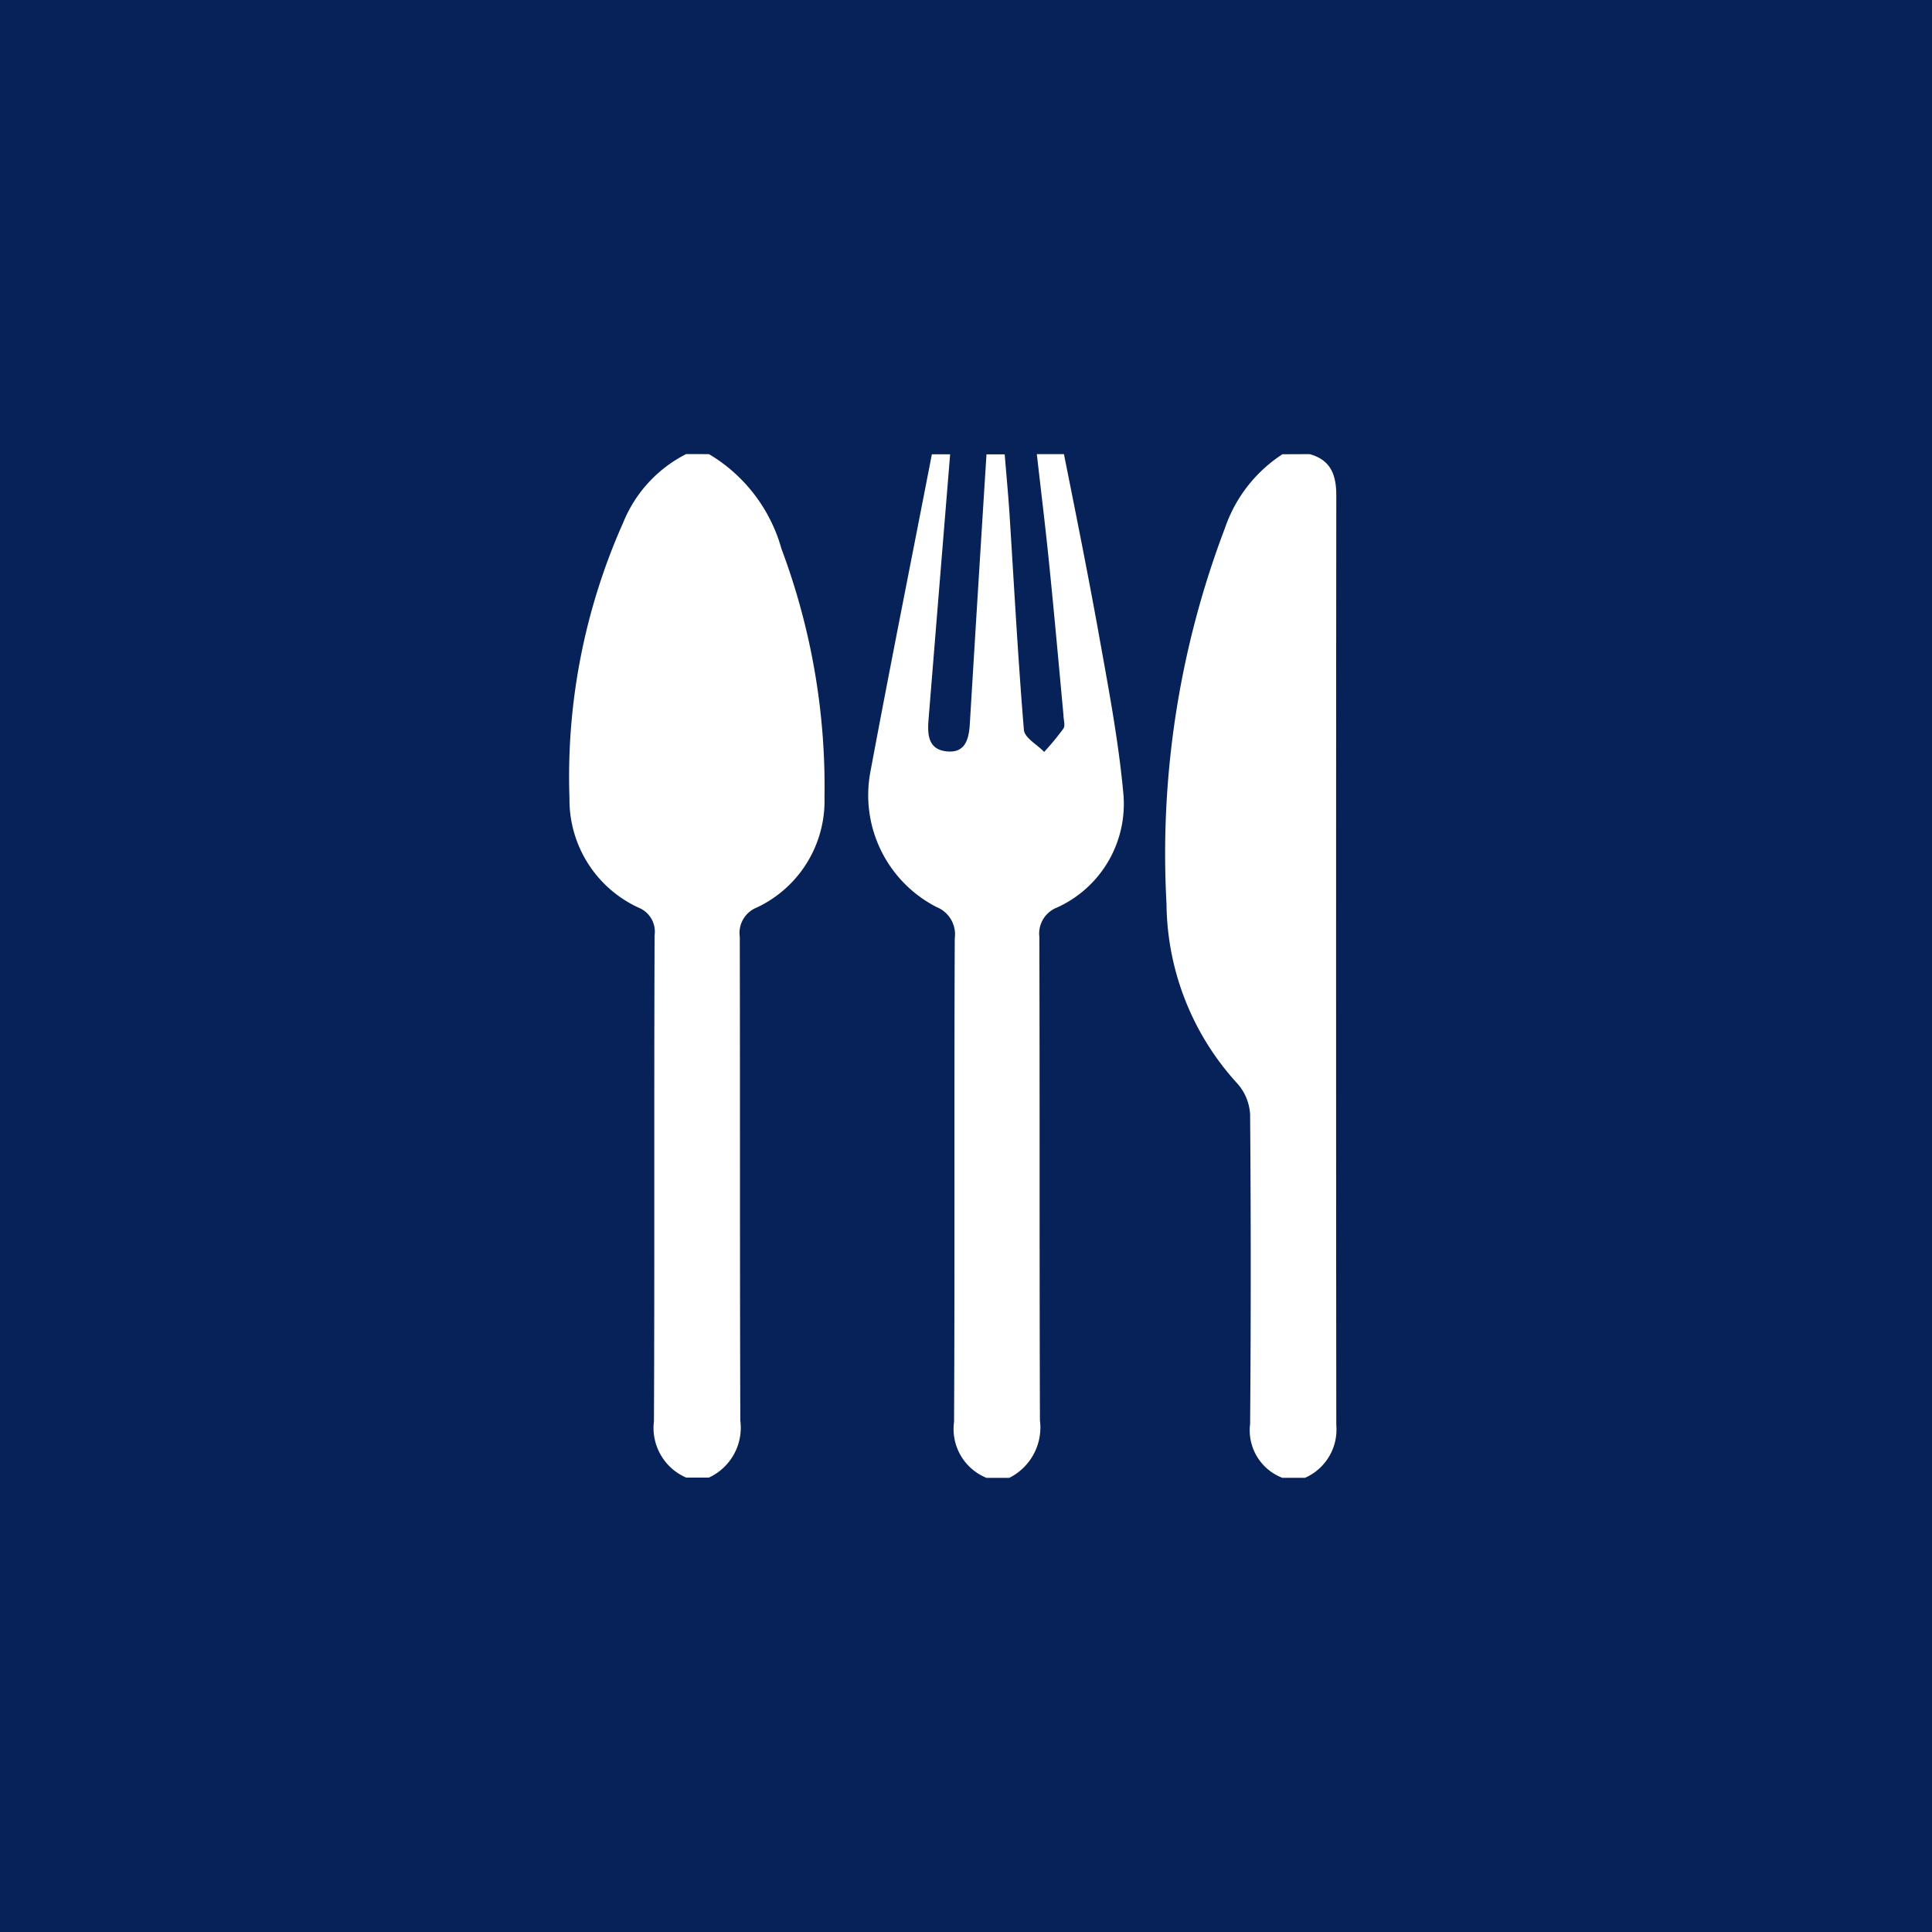 <svg xmlns="http://www.w3.org/2000/svg" width="33" height="33" viewBox="0 0 33 33">
  <g id="restaurantKA" transform="translate(-0.19 -0.436)">
    <g id="Group_273" data-name="Group 273" transform="translate(0 0)">
      <rect id="Rectangle_74" data-name="Rectangle 74" width="33" height="33" transform="translate(0.19 0.436)" fill="#072259"/>
      <g id="Z4rNKw" transform="translate(-5161.784 -296.344)">
        <g id="Group_451" data-name="Group 451" transform="translate(5171.702 304.537)">
          <path id="Path_893" data-name="Path 893" d="M5174.084,304.537a2.735,2.735,0,0,1,1.238,1.617,11.571,11.571,0,0,1,.735,4.25,2.013,2.013,0,0,1-1.156,1.877.467.467,0,0,0-.291.5c.006,2.755,0,5.509.009,8.264a.938.938,0,0,1-.536.973h-.389a.923.923,0,0,1-.55-.962c.012-2.767,0-5.534.011-8.3a.442.442,0,0,0-.275-.473,2.03,2.03,0,0,1-1.179-1.868,10.648,10.648,0,0,1,.918-4.709,2.264,2.264,0,0,1,1.075-1.17Z" transform="translate(-5171.702 -304.537)" fill="#fff"/>
          <path id="Path_894" data-name="Path 894" d="M5305.195,304.537c.366.1.456.36.456.708q-.007,7.938,0,15.877a.9.9,0,0,1-.534.9h-.388a.869.869,0,0,1-.55-.921q.021-2.64,0-5.281a.865.865,0,0,0-.215-.529,4.6,4.6,0,0,1-1.213-3.071,15.648,15.648,0,0,1,1-6.425,2.44,2.44,0,0,1,.98-1.256Z" transform="translate(-5292.554 -304.537)" fill="#fff"/>
          <path id="Path_895" data-name="Path 895" d="M5240.725,304.537c.2,1,.4,1.995.582,3,.165.926.346,1.854.432,2.789a1.942,1.942,0,0,1-1.134,1.956.477.477,0,0,0-.3.5c.008,2.753,0,5.506.01,8.259a.963.963,0,0,1-.524.982h-.389a.9.9,0,0,1-.554-.955c.014-2.754,0-5.508.012-8.262a.5.5,0,0,0-.307-.531,2.147,2.147,0,0,1-1.135-2.306c.338-1.812.7-3.619,1.051-5.429h.312q-.185,2.26-.368,4.52c-.022.266-.011.526.319.555.308.027.369-.209.385-.466q.139-2.3.285-4.608h.311c.027.334.059.668.081,1,.079,1.236.145,2.473.247,3.707.011.134.226.25.346.375a4.393,4.393,0,0,0,.33-.4c.034-.052,0-.151,0-.228-.081-.873-.159-1.746-.248-2.618-.062-.614-.138-1.227-.207-1.84Z" transform="translate(-5232.28 -304.537)" fill="#fff"/>
        </g>
      </g>
    </g>
  </g>
</svg>
